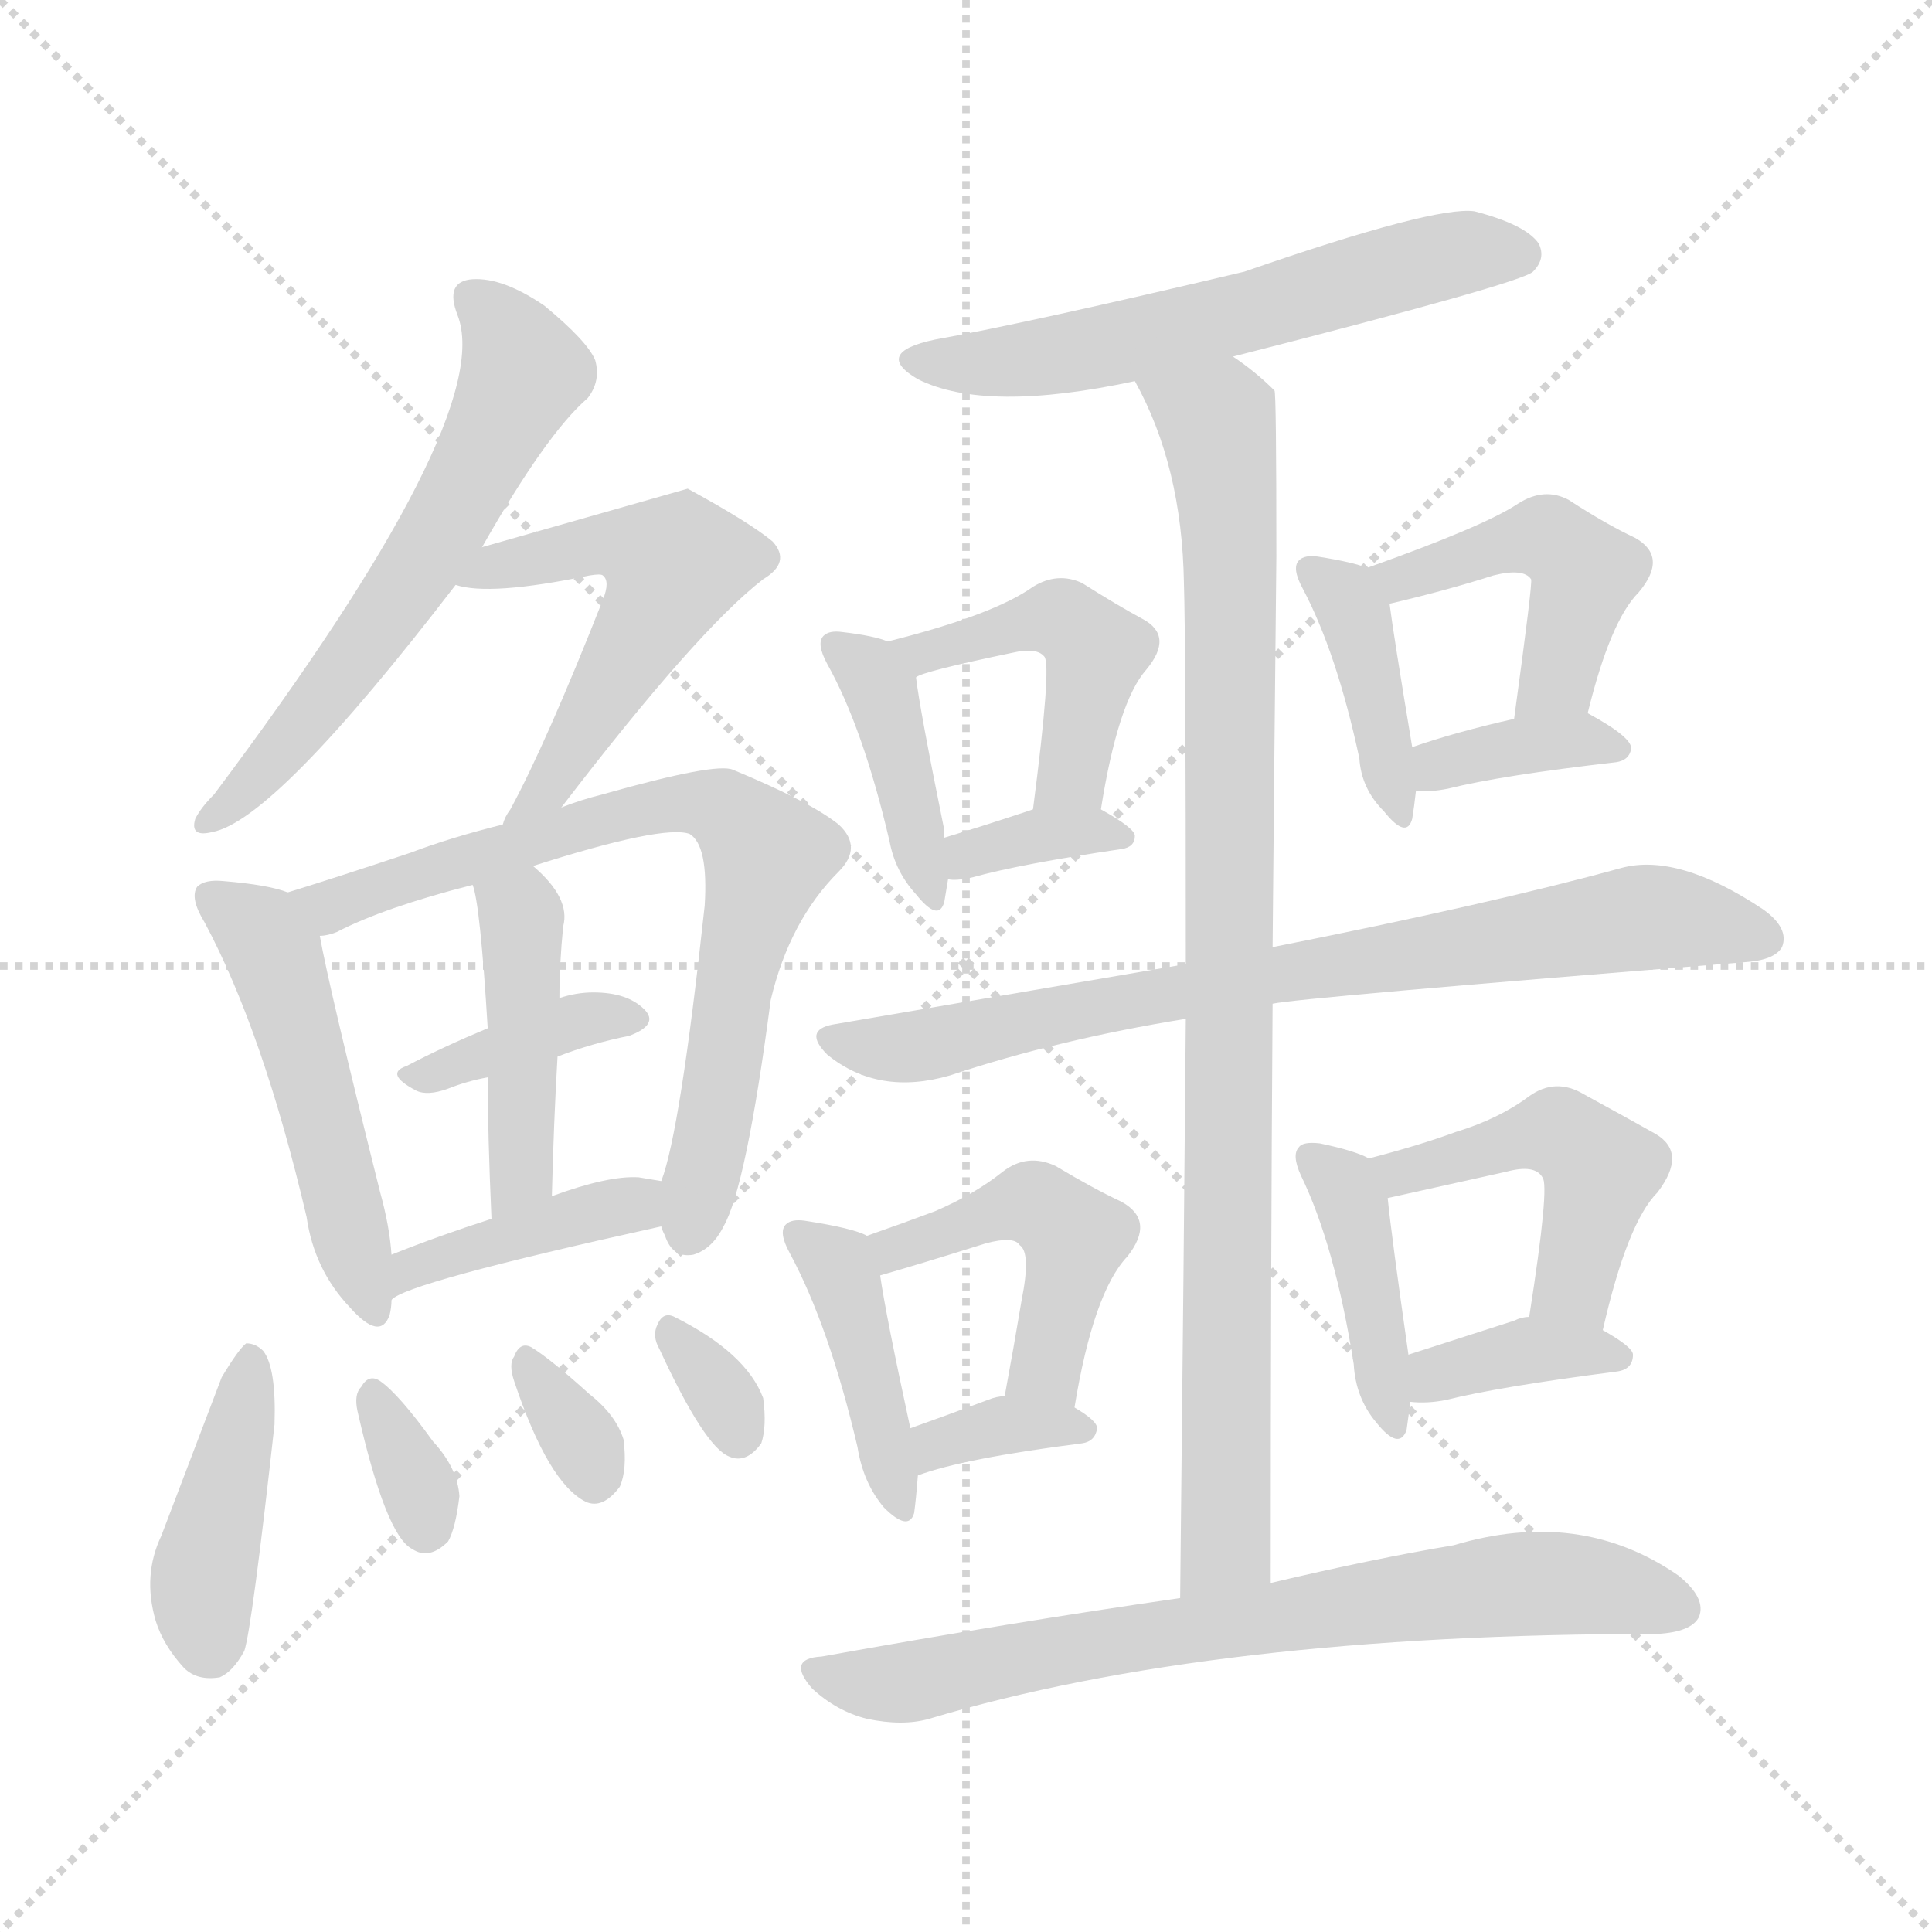 <svg version="1.1" viewBox="0 0 1024 1024" xmlns="http://www.w3.org/2000/svg">
  <g stroke="lightgray" stroke-dasharray="1,1" stroke-width="1" transform="scale(4, 4)">
    <line x1="0" y1="0" x2="256" y2="256"></line>
    <line x1="256" y1="0" x2="0" y2="256"></line>
    <line x1="128" y1="0" x2="128" y2="256"></line>
    <line x1="0" y1="128" x2="256" y2="128"></line>
  </g>
<g transform="scale(1, -1) translate(0, -900)">
   <style type="text/css">
    @keyframes keyframes0 {
      from {
       stroke: blue;
       stroke-dashoffset: 595;
       stroke-width: 128;
       }
       66% {
       animation-timing-function: step-end;
       stroke: blue;
       stroke-dashoffset: 0;
       stroke-width: 128;
       }
       to {
       stroke: black;
       stroke-width: 1024;
       }
       }
       #make-me-a-hanzi-animation-0 {
         animation: keyframes0 0.734s both;
         animation-delay: 0s;
         animation-timing-function: linear;
       }
    @keyframes keyframes1 {
      from {
       stroke: blue;
       stroke-dashoffset: 530;
       stroke-width: 128;
       }
       63% {
       animation-timing-function: step-end;
       stroke: blue;
       stroke-dashoffset: 0;
       stroke-width: 128;
       }
       to {
       stroke: black;
       stroke-width: 1024;
       }
       }
       #make-me-a-hanzi-animation-1 {
         animation: keyframes1 0.681s both;
         animation-delay: 0.734s;
         animation-timing-function: linear;
       }
    @keyframes keyframes2 {
      from {
       stroke: blue;
       stroke-dashoffset: 494;
       stroke-width: 128;
       }
       62% {
       animation-timing-function: step-end;
       stroke: blue;
       stroke-dashoffset: 0;
       stroke-width: 128;
       }
       to {
       stroke: black;
       stroke-width: 1024;
       }
       }
       #make-me-a-hanzi-animation-2 {
         animation: keyframes2 0.652s both;
         animation-delay: 1.416s;
         animation-timing-function: linear;
       }
    @keyframes keyframes3 {
      from {
       stroke: blue;
       stroke-dashoffset: 727;
       stroke-width: 128;
       }
       70% {
       animation-timing-function: step-end;
       stroke: blue;
       stroke-dashoffset: 0;
       stroke-width: 128;
       }
       to {
       stroke: black;
       stroke-width: 1024;
       }
       }
       #make-me-a-hanzi-animation-3 {
         animation: keyframes3 0.842s both;
         animation-delay: 2.068s;
         animation-timing-function: linear;
       }
    @keyframes keyframes4 {
      from {
       stroke: blue;
       stroke-dashoffset: 371;
       stroke-width: 128;
       }
       55% {
       animation-timing-function: step-end;
       stroke: blue;
       stroke-dashoffset: 0;
       stroke-width: 128;
       }
       to {
       stroke: black;
       stroke-width: 1024;
       }
       }
       #make-me-a-hanzi-animation-4 {
         animation: keyframes4 0.552s both;
         animation-delay: 2.909s;
         animation-timing-function: linear;
       }
    @keyframes keyframes5 {
      from {
       stroke: blue;
       stroke-dashoffset: 436;
       stroke-width: 128;
       }
       59% {
       animation-timing-function: step-end;
       stroke: blue;
       stroke-dashoffset: 0;
       stroke-width: 128;
       }
       to {
       stroke: black;
       stroke-width: 1024;
       }
       }
       #make-me-a-hanzi-animation-5 {
         animation: keyframes5 0.605s both;
         animation-delay: 3.461s;
         animation-timing-function: linear;
       }
    @keyframes keyframes6 {
      from {
       stroke: blue;
       stroke-dashoffset: 401;
       stroke-width: 128;
       }
       57% {
       animation-timing-function: step-end;
       stroke: blue;
       stroke-dashoffset: 0;
       stroke-width: 128;
       }
       to {
       stroke: black;
       stroke-width: 1024;
       }
       }
       #make-me-a-hanzi-animation-6 {
         animation: keyframes6 0.576s both;
         animation-delay: 4.066s;
         animation-timing-function: linear;
       }
    @keyframes keyframes7 {
      from {
       stroke: blue;
       stroke-dashoffset: 415;
       stroke-width: 128;
       }
       57% {
       animation-timing-function: step-end;
       stroke: blue;
       stroke-dashoffset: 0;
       stroke-width: 128;
       }
       to {
       stroke: black;
       stroke-width: 1024;
       }
       }
       #make-me-a-hanzi-animation-7 {
         animation: keyframes7 0.588s both;
         animation-delay: 4.642s;
         animation-timing-function: linear;
       }
    @keyframes keyframes8 {
      from {
       stroke: blue;
       stroke-dashoffset: 328;
       stroke-width: 128;
       }
       52% {
       animation-timing-function: step-end;
       stroke: blue;
       stroke-dashoffset: 0;
       stroke-width: 128;
       }
       to {
       stroke: black;
       stroke-width: 1024;
       }
       }
       #make-me-a-hanzi-animation-8 {
         animation: keyframes8 0.517s both;
         animation-delay: 5.23s;
         animation-timing-function: linear;
       }
    @keyframes keyframes9 {
      from {
       stroke: blue;
       stroke-dashoffset: 325;
       stroke-width: 128;
       }
       51% {
       animation-timing-function: step-end;
       stroke: blue;
       stroke-dashoffset: 0;
       stroke-width: 128;
       }
       to {
       stroke: black;
       stroke-width: 1024;
       }
       }
       #make-me-a-hanzi-animation-9 {
         animation: keyframes9 0.514s both;
         animation-delay: 5.747s;
         animation-timing-function: linear;
       }
    @keyframes keyframes10 {
      from {
       stroke: blue;
       stroke-dashoffset: 319;
       stroke-width: 128;
       }
       51% {
       animation-timing-function: step-end;
       stroke: blue;
       stroke-dashoffset: 0;
       stroke-width: 128;
       }
       to {
       stroke: black;
       stroke-width: 1024;
       }
       }
       #make-me-a-hanzi-animation-10 {
         animation: keyframes10 0.51s both;
         animation-delay: 6.261s;
         animation-timing-function: linear;
       }
    @keyframes keyframes11 {
      from {
       stroke: blue;
       stroke-dashoffset: 581;
       stroke-width: 128;
       }
       65% {
       animation-timing-function: step-end;
       stroke: blue;
       stroke-dashoffset: 0;
       stroke-width: 128;
       }
       to {
       stroke: black;
       stroke-width: 1024;
       }
       }
       #make-me-a-hanzi-animation-11 {
         animation: keyframes11 0.723s both;
         animation-delay: 6.771s;
         animation-timing-function: linear;
       }
    @keyframes keyframes12 {
      from {
       stroke: blue;
       stroke-dashoffset: 916;
       stroke-width: 128;
       }
       75% {
       animation-timing-function: step-end;
       stroke: blue;
       stroke-dashoffset: 0;
       stroke-width: 128;
       }
       to {
       stroke: black;
       stroke-width: 1024;
       }
       }
       #make-me-a-hanzi-animation-12 {
         animation: keyframes12 0.995s both;
         animation-delay: 7.494s;
         animation-timing-function: linear;
       }
    @keyframes keyframes13 {
      from {
       stroke: blue;
       stroke-dashoffset: 396;
       stroke-width: 128;
       }
       56% {
       animation-timing-function: step-end;
       stroke: blue;
       stroke-dashoffset: 0;
       stroke-width: 128;
       }
       to {
       stroke: black;
       stroke-width: 1024;
       }
       }
       #make-me-a-hanzi-animation-13 {
         animation: keyframes13 0.572s both;
         animation-delay: 8.489s;
         animation-timing-function: linear;
       }
    @keyframes keyframes14 {
      from {
       stroke: blue;
       stroke-dashoffset: 449;
       stroke-width: 128;
       }
       59% {
       animation-timing-function: step-end;
       stroke: blue;
       stroke-dashoffset: 0;
       stroke-width: 128;
       }
       to {
       stroke: black;
       stroke-width: 1024;
       }
       }
       #make-me-a-hanzi-animation-14 {
         animation: keyframes14 0.615s both;
         animation-delay: 9.062s;
         animation-timing-function: linear;
       }
    @keyframes keyframes15 {
      from {
       stroke: blue;
       stroke-dashoffset: 348;
       stroke-width: 128;
       }
       53% {
       animation-timing-function: step-end;
       stroke: blue;
       stroke-dashoffset: 0;
       stroke-width: 128;
       }
       to {
       stroke: black;
       stroke-width: 1024;
       }
       }
       #make-me-a-hanzi-animation-15 {
         animation: keyframes15 0.533s both;
         animation-delay: 9.677s;
         animation-timing-function: linear;
       }
    @keyframes keyframes16 {
      from {
       stroke: blue;
       stroke-dashoffset: 392;
       stroke-width: 128;
       }
       56% {
       animation-timing-function: step-end;
       stroke: blue;
       stroke-dashoffset: 0;
       stroke-width: 128;
       }
       to {
       stroke: black;
       stroke-width: 1024;
       }
       }
       #make-me-a-hanzi-animation-16 {
         animation: keyframes16 0.569s both;
         animation-delay: 10.21s;
         animation-timing-function: linear;
       }
    @keyframes keyframes17 {
      from {
       stroke: blue;
       stroke-dashoffset: 449;
       stroke-width: 128;
       }
       59% {
       animation-timing-function: step-end;
       stroke: blue;
       stroke-dashoffset: 0;
       stroke-width: 128;
       }
       to {
       stroke: black;
       stroke-width: 1024;
       }
       }
       #make-me-a-hanzi-animation-17 {
         animation: keyframes17 0.615s both;
         animation-delay: 10.779s;
         animation-timing-function: linear;
       }
    @keyframes keyframes18 {
      from {
       stroke: blue;
       stroke-dashoffset: 361;
       stroke-width: 128;
       }
       54% {
       animation-timing-function: step-end;
       stroke: blue;
       stroke-dashoffset: 0;
       stroke-width: 128;
       }
       to {
       stroke: black;
       stroke-width: 1024;
       }
       }
       #make-me-a-hanzi-animation-18 {
         animation: keyframes18 0.544s both;
         animation-delay: 11.395s;
         animation-timing-function: linear;
       }
    @keyframes keyframes19 {
      from {
       stroke: blue;
       stroke-dashoffset: 758;
       stroke-width: 128;
       }
       71% {
       animation-timing-function: step-end;
       stroke: blue;
       stroke-dashoffset: 0;
       stroke-width: 128;
       }
       to {
       stroke: black;
       stroke-width: 1024;
       }
       }
       #make-me-a-hanzi-animation-19 {
         animation: keyframes19 0.867s both;
         animation-delay: 11.938s;
         animation-timing-function: linear;
       }
    @keyframes keyframes20 {
      from {
       stroke: blue;
       stroke-dashoffset: 412;
       stroke-width: 128;
       }
       57% {
       animation-timing-function: step-end;
       stroke: blue;
       stroke-dashoffset: 0;
       stroke-width: 128;
       }
       to {
       stroke: black;
       stroke-width: 1024;
       }
       }
       #make-me-a-hanzi-animation-20 {
         animation: keyframes20 0.585s both;
         animation-delay: 12.805s;
         animation-timing-function: linear;
       }
    @keyframes keyframes21 {
      from {
       stroke: blue;
       stroke-dashoffset: 457;
       stroke-width: 128;
       }
       60% {
       animation-timing-function: step-end;
       stroke: blue;
       stroke-dashoffset: 0;
       stroke-width: 128;
       }
       to {
       stroke: black;
       stroke-width: 1024;
       }
       }
       #make-me-a-hanzi-animation-21 {
         animation: keyframes21 0.622s both;
         animation-delay: 13.39s;
         animation-timing-function: linear;
       }
    @keyframes keyframes22 {
      from {
       stroke: blue;
       stroke-dashoffset: 346;
       stroke-width: 128;
       }
       53% {
       animation-timing-function: step-end;
       stroke: blue;
       stroke-dashoffset: 0;
       stroke-width: 128;
       }
       to {
       stroke: black;
       stroke-width: 1024;
       }
       }
       #make-me-a-hanzi-animation-22 {
         animation: keyframes22 0.532s both;
         animation-delay: 14.012s;
         animation-timing-function: linear;
       }
    @keyframes keyframes23 {
      from {
       stroke: blue;
       stroke-dashoffset: 406;
       stroke-width: 128;
       }
       57% {
       animation-timing-function: step-end;
       stroke: blue;
       stroke-dashoffset: 0;
       stroke-width: 128;
       }
       to {
       stroke: black;
       stroke-width: 1024;
       }
       }
       #make-me-a-hanzi-animation-23 {
         animation: keyframes23 0.58s both;
         animation-delay: 14.544s;
         animation-timing-function: linear;
       }
    @keyframes keyframes24 {
      from {
       stroke: blue;
       stroke-dashoffset: 463;
       stroke-width: 128;
       }
       60% {
       animation-timing-function: step-end;
       stroke: blue;
       stroke-dashoffset: 0;
       stroke-width: 128;
       }
       to {
       stroke: black;
       stroke-width: 1024;
       }
       }
       #make-me-a-hanzi-animation-24 {
         animation: keyframes24 0.627s both;
         animation-delay: 15.124s;
         animation-timing-function: linear;
       }
    @keyframes keyframes25 {
      from {
       stroke: blue;
       stroke-dashoffset: 366;
       stroke-width: 128;
       }
       54% {
       animation-timing-function: step-end;
       stroke: blue;
       stroke-dashoffset: 0;
       stroke-width: 128;
       }
       to {
       stroke: black;
       stroke-width: 1024;
       }
       }
       #make-me-a-hanzi-animation-25 {
         animation: keyframes25 0.548s both;
         animation-delay: 15.751s;
         animation-timing-function: linear;
       }
    @keyframes keyframes26 {
      from {
       stroke: blue;
       stroke-dashoffset: 720;
       stroke-width: 128;
       }
       70% {
       animation-timing-function: step-end;
       stroke: blue;
       stroke-dashoffset: 0;
       stroke-width: 128;
       }
       to {
       stroke: black;
       stroke-width: 1024;
       }
       }
       #make-me-a-hanzi-animation-26 {
         animation: keyframes26 0.836s both;
         animation-delay: 16.299s;
         animation-timing-function: linear;
       }
</style>
<path d="M 255.5 610.0 Q 289.5 670.0 311.5 689.0 Q 318.5 698.0 315.5 709.0 Q 311.5 719.0 288.5 738.0 Q 266.5 753.0 250.5 752.0 Q 235.5 751.0 242.5 733.0 Q 263.5 679.0 113.5 479.0 Q 106.5 472.0 103.5 466.0 Q 100.5 456.0 112.5 459.0 Q 145.5 465.0 241.5 590.0 L 255.5 610.0 Z" fill="lightgray"></path> 
<path d="M 297.5 472.0 Q 369.5 566.0 404.5 593.0 Q 419.5 602.0 409.5 613.0 Q 397.5 623.0 364.5 641.0 L 255.5 610.0 C 226.5 602.0 212.5 596.0 241.5 590.0 Q 259.5 584.0 312.5 595.0 Q 318.5 596.0 319.5 595.0 Q 323.5 592.0 319.5 582.0 Q 289.5 506.0 270.5 471.0 Q 267.5 467.0 266.5 463.0 C 253.5 436.0 279.5 448.0 297.5 472.0 Z" fill="lightgray"></path> 
<path d="M 152.5 427.0 Q 142.5 431.0 118.5 433.0 Q 108.5 434.0 104.5 430.0 Q 100.5 424.0 108.5 411.0 Q 139.5 353.0 162.5 255.0 Q 166.5 227.0 185.5 207.0 Q 201.5 189.0 206.5 203.0 Q 207.5 207.0 207.5 211.0 L 207.5 235.0 Q 206.5 250.0 201.5 268.0 Q 174.5 376.0 169.5 404.0 C 165.5 423.0 165.5 423.0 152.5 427.0 Z" fill="lightgray"></path> 
<path d="M 350.5 250.0 Q 350.5 249.0 352.5 245.0 Q 356.5 233.0 367.5 235.0 Q 377.5 238.0 383.5 250.0 Q 395.5 271.0 408.5 370.0 Q 418.5 412.0 444.5 438.0 Q 457.5 451.0 444.5 463.0 Q 429.5 475.0 388.5 492.0 Q 379.5 496.0 319.5 479.0 Q 307.5 476.0 297.5 472.0 L 266.5 463.0 Q 238.5 456.0 217.5 448.0 Q 178.5 435.0 152.5 427.0 C 123.5 418.0 140.5 395.0 169.5 404.0 Q 173.5 404.0 178.5 406.0 Q 203.5 419.0 250.5 431.0 L 282.5 441.0 Q 351.5 463.0 365.5 458.0 Q 375.5 452.0 373.5 420.0 Q 360.5 300.0 350.5 274.0 C 345.5 258.0 345.5 258.0 350.5 250.0 Z" fill="lightgray"></path> 
<path d="M 295.5 340.0 Q 313.5 347.0 333.5 351.0 Q 349.5 357.0 341.5 365.0 Q 332.5 374.0 314.5 374.0 Q 305.5 374.0 296.5 371.0 L 258.5 355.0 Q 234.5 345.0 215.5 335.0 Q 203.5 331.0 220.5 322.0 Q 226.5 319.0 237.5 323.0 Q 247.5 327.0 258.5 329.0 L 295.5 340.0 Z" fill="lightgray"></path> 
<path d="M 292.5 266.0 Q 293.5 306.0 295.5 340.0 L 296.5 371.0 Q 296.5 389.0 298.5 409.0 Q 302.5 424.0 282.5 441.0 C 260.5 461.0 243.5 460.0 250.5 431.0 Q 254.5 421.0 258.5 355.0 L 258.5 329.0 Q 258.5 299.0 260.5 254.0 C 261.5 224.0 291.5 236.0 292.5 266.0 Z" fill="lightgray"></path> 
<path d="M 207.5 211.0 Q 214.5 220.0 350.5 250.0 C 379.5 256.0 380.5 269.0 350.5 274.0 L 338.5 276.0 Q 322.5 277.0 292.5 266.0 L 260.5 254.0 Q 232.5 245.0 207.5 235.0 C 179.5 224.0 182.5 194.0 207.5 211.0 Z" fill="lightgray"></path> 
<path d="M 117.5 170.0 L 85.5 86.0 Q 75.5 65.0 82.5 41.0 Q 86.5 28.0 97.5 16.0 Q 104.5 9.0 116.5 11.0 Q 123.5 14.0 129.5 25.0 Q 133.5 37.0 145.5 145.0 Q 146.5 175.0 139.5 184.0 Q 135.5 188.0 130.5 188.0 Q 126.5 185.0 117.5 170.0 Z" fill="lightgray"></path> 
<path d="M 189.5 152.0 Q 204.5 86.0 218.5 79.0 Q 227.5 73.0 237.5 83.0 Q 241.5 90.0 243.5 107.0 Q 242.5 122.0 229.5 136.0 Q 211.5 161.0 201.5 168.0 Q 195.5 172.0 191.5 165.0 Q 187.5 161.0 189.5 152.0 Z" fill="lightgray"></path> 
<path d="M 272.5 168.0 Q 290.5 114.0 310.5 104.0 Q 319.5 100.0 328.5 112.0 Q 332.5 121.0 330.5 137.0 Q 326.5 150.0 312.5 161.0 Q 291.5 180.0 281.5 186.0 Q 275.5 189.0 272.5 181.0 Q 269.5 177.0 272.5 168.0 Z" fill="lightgray"></path> 
<path d="M 349.5 185.0 Q 373.5 133.0 386.5 128.0 Q 395.5 124.0 403.5 135.0 Q 406.5 144.0 404.5 159.0 Q 395.5 183.0 357.5 202.0 Q 351.5 205.0 348.5 198.0 Q 345.5 192.0 349.5 185.0 Z" fill="lightgray"></path> 
<path d="M 653.5 711.0 Q 806.5 750.0 812.5 756.0 Q 819.5 763.0 815.5 771.0 Q 808.5 781.0 781.5 788.0 Q 760.5 791.0 659.5 756.0 Q 545.5 729.0 495.5 720.0 Q 462.5 713.0 486.5 699.0 Q 522.5 681.0 601.5 698.0 L 653.5 711.0 Z" fill="lightgray"></path> 
<path d="M 673.5 61.0 Q 673.5 226.0 674.5 368.0 L 674.5 398.0 Q 675.5 509.0 676.5 605.0 Q 676.5 692.0 675.5 693.0 Q 665.5 703.0 653.5 711.0 C 629.5 729.0 588.5 725.0 601.5 698.0 Q 626.5 653.0 627.5 591.0 Q 628.5 560.0 628.5 389.0 L 628.5 360.0 Q 627.5 239.0 625.5 53.0 C 625.5 23.0 673.5 31.0 673.5 61.0 Z" fill="lightgray"></path> 
<path d="M 470.5 560.0 Q 463.5 563.0 446.5 565.0 Q 439.5 566.0 436.5 563.0 Q 432.5 559.0 438.5 548.0 Q 457.5 514.0 471.5 454.0 Q 474.5 438.0 485.5 426.0 Q 497.5 411.0 500.5 422.0 L 502.5 434.0 L 500.5 456.0 Q 500.5 457.0 500.5 460.0 Q 487.5 524.0 485.5 541.0 C 483.5 556.0 483.5 556.0 470.5 560.0 Z" fill="lightgray"></path> 
<path d="M 583.5 471.0 Q 592.5 528.0 607.5 545.0 Q 622.5 563.0 605.5 572.0 Q 592.5 579.0 573.5 591.0 Q 560.5 597.0 547.5 589.0 Q 526.5 574.0 470.5 560.0 C 441.5 553.0 457.5 530.0 485.5 541.0 Q 488.5 544.0 536.5 554.0 Q 549.5 557.0 553.5 552.0 Q 557.5 548.0 547.5 471.0 C 543.5 441.0 578.5 441.0 583.5 471.0 Z" fill="lightgray"></path> 
<path d="M 502.5 434.0 Q 506.5 433.0 515.5 435.0 Q 540.5 442.0 594.5 450.0 Q 601.5 451.0 601.5 457.0 Q 601.5 461.0 583.5 471.0 C 570.5 479.0 570.5 479.0 547.5 471.0 Q 520.5 462.0 500.5 456.0 C 471.5 447.0 472.5 437.0 502.5 434.0 Z" fill="lightgray"></path> 
<path d="M 724.5 599.0 Q 717.5 602.0 698.5 605.0 Q 691.5 606.0 688.5 603.0 Q 684.5 599.0 690.5 588.0 Q 708.5 554.0 720.5 498.0 Q 721.5 482.0 733.5 470.0 Q 745.5 455.0 748.5 466.0 Q 749.5 472.0 750.5 481.0 L 748.5 504.0 Q 738.5 564.0 736.5 580.0 C 734.5 596.0 734.5 596.0 724.5 599.0 Z" fill="lightgray"></path> 
<path d="M 841.5 522.0 Q 853.5 571.0 868.5 586.0 Q 884.5 605.0 866.5 615.0 Q 851.5 622.0 831.5 635.0 Q 818.5 642.0 804.5 633.0 Q 786.5 621.0 724.5 599.0 C 696.5 589.0 707.5 573.0 736.5 580.0 Q 766.5 587.0 791.5 595.0 Q 807.5 599.0 811.5 593.0 Q 812.5 592.0 802.5 519.0 C 798.5 489.0 834.5 493.0 841.5 522.0 Z" fill="lightgray"></path> 
<path d="M 750.5 481.0 Q 757.5 480.0 767.5 482.0 Q 795.5 489.0 856.5 496.0 Q 863.5 497.0 864.5 503.0 Q 865.5 509.0 841.5 522.0 C 833.5 526.0 831.5 526.0 802.5 519.0 Q 771.5 512.0 748.5 504.0 C 720.5 494.0 720.5 483.0 750.5 481.0 Z" fill="lightgray"></path> 
<path d="M 674.5 368.0 Q 687.5 371.0 924.5 390.0 Q 940.5 391.0 944.5 398.0 Q 948.5 408.0 934.5 418.0 Q 889.5 448.0 859.5 440.0 Q 790.5 421.0 674.5 398.0 L 628.5 389.0 Q 540.5 374.0 441.5 357.0 Q 425.5 354.0 438.5 341.0 Q 465.5 319.0 503.5 330.0 Q 560.5 349.0 628.5 360.0 L 674.5 368.0 Z" fill="lightgray"></path> 
<path d="M 459.5 245.0 Q 452.5 249.0 426.5 253.0 Q 419.5 254.0 416.5 251.0 Q 412.5 247.0 418.5 236.0 Q 439.5 197.0 454.5 133.0 Q 457.5 114.0 468.5 101.0 Q 481.5 88.0 484.5 98.0 Q 485.5 105.0 486.5 118.0 L 482.5 143.0 Q 469.5 203.0 466.5 224.0 C 463.5 243.0 463.5 243.0 459.5 245.0 Z" fill="lightgray"></path> 
<path d="M 569.5 154.0 Q 579.5 215.0 597.5 234.0 Q 612.5 253.0 594.5 263.0 Q 579.5 270.0 559.5 282.0 Q 544.5 289.0 531.5 279.0 Q 516.5 267.0 495.5 258.0 Q 479.5 252.0 459.5 245.0 C 431.5 235.0 437.5 216.0 466.5 224.0 Q 487.5 230.0 522.5 241.0 Q 537.5 245.0 540.5 240.0 Q 546.5 236.0 541.5 211.0 Q 537.5 187.0 532.5 160.0 C 527.5 130.0 564.5 124.0 569.5 154.0 Z" fill="lightgray"></path> 
<path d="M 486.5 118.0 Q 510.5 127.0 573.5 135.0 Q 580.5 136.0 581.5 143.0 Q 581.5 147.0 569.5 154.0 L 532.5 160.0 Q 528.5 160.0 523.5 158.0 Q 499.5 149.0 482.5 143.0 C 454.5 133.0 458.5 108.0 486.5 118.0 Z" fill="lightgray"></path> 
<path d="M 725.5 286.0 Q 718.5 290.0 699.5 294.0 Q 690.5 295.0 688.5 292.0 Q 684.5 288.0 689.5 277.0 Q 707.5 240.0 717.5 177.0 Q 718.5 159.0 729.5 146.0 Q 741.5 131.0 745.5 142.0 Q 746.5 149.0 747.5 157.0 L 746.5 182.0 Q 737.5 245.0 735.5 265.0 C 733.5 282.0 733.5 282.0 725.5 286.0 Z" fill="lightgray"></path> 
<path d="M 849.5 195.0 Q 862.5 252.0 878.5 268.0 Q 894.5 289.0 877.5 299.0 Q 861.5 308.0 839.5 320.0 Q 824.5 329.0 810.5 319.0 Q 794.5 307.0 771.5 300.0 Q 752.5 293.0 725.5 286.0 C 696.5 278.0 706.5 258.0 735.5 265.0 Q 762.5 271.0 798.5 279.0 Q 813.5 283.0 817.5 276.0 Q 821.5 272.0 810.5 202.0 C 805.5 172.0 842.5 166.0 849.5 195.0 Z" fill="lightgray"></path> 
<path d="M 747.5 157.0 Q 756.5 156.0 766.5 158.0 Q 794.5 165.0 856.5 173.0 Q 865.5 174.0 865.5 182.0 Q 865.5 186.0 849.5 195.0 L 810.5 202.0 Q 806.5 202.0 802.5 200.0 Q 771.5 190.0 746.5 182.0 C 717.5 173.0 717.5 159.0 747.5 157.0 Z" fill="lightgray"></path> 
<path d="M 625.5 53.0 Q 535.5 40.0 435.5 22.0 Q 416.5 21.0 430.5 5.0 Q 443.5 -7.0 459.5 -11.0 Q 478.5 -15.0 492.5 -11.0 Q 642.5 34.0 878.5 34.0 Q 896.5 35.0 900.5 43.0 Q 904.5 53.0 889.5 65.0 Q 837.5 101.0 770.5 81.0 Q 728.5 74.0 673.5 61.0 L 625.5 53.0 Z" fill="lightgray"></path> 
      <clipPath id="make-me-a-hanzi-clip-0">
      <path d="M 255.5 610.0 Q 289.5 670.0 311.5 689.0 Q 318.5 698.0 315.5 709.0 Q 311.5 719.0 288.5 738.0 Q 266.5 753.0 250.5 752.0 Q 235.5 751.0 242.5 733.0 Q 263.5 679.0 113.5 479.0 Q 106.5 472.0 103.5 466.0 Q 100.5 456.0 112.5 459.0 Q 145.5 465.0 241.5 590.0 L 255.5 610.0 Z" fill="lightgray"></path>
      </clipPath>
      <path clip-path="url(#make-me-a-hanzi-clip-0)" d="M 250.5 741.0 L 269.5 722.0 L 276.5 701.0 L 257.5 661.0 L 191.5 554.0 L 156.5 510.0 L 110.5 466.0 " fill="none" id="make-me-a-hanzi-animation-0" stroke-dasharray="467 934" stroke-linecap="round"></path>

      <clipPath id="make-me-a-hanzi-clip-1">
      <path d="M 297.5 472.0 Q 369.5 566.0 404.5 593.0 Q 419.5 602.0 409.5 613.0 Q 397.5 623.0 364.5 641.0 L 255.5 610.0 C 226.5 602.0 212.5 596.0 241.5 590.0 Q 259.5 584.0 312.5 595.0 Q 318.5 596.0 319.5 595.0 Q 323.5 592.0 319.5 582.0 Q 289.5 506.0 270.5 471.0 Q 267.5 467.0 266.5 463.0 C 253.5 436.0 279.5 448.0 297.5 472.0 Z" fill="lightgray"></path>
      </clipPath>
      <path clip-path="url(#make-me-a-hanzi-clip-1)" d="M 246.5 594.0 L 321.5 612.0 L 356.5 600.0 L 295.5 487.0 L 271.5 466.0 " fill="none" id="make-me-a-hanzi-animation-1" stroke-dasharray="402 804" stroke-linecap="round"></path>

      <clipPath id="make-me-a-hanzi-clip-2">
      <path d="M 152.5 427.0 Q 142.5 431.0 118.5 433.0 Q 108.5 434.0 104.5 430.0 Q 100.5 424.0 108.5 411.0 Q 139.5 353.0 162.5 255.0 Q 166.5 227.0 185.5 207.0 Q 201.5 189.0 206.5 203.0 Q 207.5 207.0 207.5 211.0 L 207.5 235.0 Q 206.5 250.0 201.5 268.0 Q 174.5 376.0 169.5 404.0 C 165.5 423.0 165.5 423.0 152.5 427.0 Z" fill="lightgray"></path>
      </clipPath>
      <path clip-path="url(#make-me-a-hanzi-clip-2)" d="M 112.5 425.0 L 145.5 393.0 L 196.5 208.0 " fill="none" id="make-me-a-hanzi-animation-2" stroke-dasharray="366 732" stroke-linecap="round"></path>

      <clipPath id="make-me-a-hanzi-clip-3">
      <path d="M 350.5 250.0 Q 350.5 249.0 352.5 245.0 Q 356.5 233.0 367.5 235.0 Q 377.5 238.0 383.5 250.0 Q 395.5 271.0 408.5 370.0 Q 418.5 412.0 444.5 438.0 Q 457.5 451.0 444.5 463.0 Q 429.5 475.0 388.5 492.0 Q 379.5 496.0 319.5 479.0 Q 307.5 476.0 297.5 472.0 L 266.5 463.0 Q 238.5 456.0 217.5 448.0 Q 178.5 435.0 152.5 427.0 C 123.5 418.0 140.5 395.0 169.5 404.0 Q 173.5 404.0 178.5 406.0 Q 203.5 419.0 250.5 431.0 L 282.5 441.0 Q 351.5 463.0 365.5 458.0 Q 375.5 452.0 373.5 420.0 Q 360.5 300.0 350.5 274.0 C 345.5 258.0 345.5 258.0 350.5 250.0 Z" fill="lightgray"></path>
      </clipPath>
      <path clip-path="url(#make-me-a-hanzi-clip-3)" d="M 159.5 423.0 L 178.5 420.0 L 333.5 471.0 L 369.5 475.0 L 389.5 467.0 L 406.5 446.0 L 364.5 247.0 " fill="none" id="make-me-a-hanzi-animation-3" stroke-dasharray="599 1198" stroke-linecap="round"></path>

      <clipPath id="make-me-a-hanzi-clip-4">
      <path d="M 295.5 340.0 Q 313.5 347.0 333.5 351.0 Q 349.5 357.0 341.5 365.0 Q 332.5 374.0 314.5 374.0 Q 305.5 374.0 296.5 371.0 L 258.5 355.0 Q 234.5 345.0 215.5 335.0 Q 203.5 331.0 220.5 322.0 Q 226.5 319.0 237.5 323.0 Q 247.5 327.0 258.5 329.0 L 295.5 340.0 Z" fill="lightgray"></path>
      </clipPath>
      <path clip-path="url(#make-me-a-hanzi-clip-4)" d="M 225.5 331.0 L 304.5 359.0 L 335.5 359.0 " fill="none" id="make-me-a-hanzi-animation-4" stroke-dasharray="243 486" stroke-linecap="round"></path>

      <clipPath id="make-me-a-hanzi-clip-5">
      <path d="M 292.5 266.0 Q 293.5 306.0 295.5 340.0 L 296.5 371.0 Q 296.5 389.0 298.5 409.0 Q 302.5 424.0 282.5 441.0 C 260.5 461.0 243.5 460.0 250.5 431.0 Q 254.5 421.0 258.5 355.0 L 258.5 329.0 Q 258.5 299.0 260.5 254.0 C 261.5 224.0 291.5 236.0 292.5 266.0 Z" fill="lightgray"></path>
      </clipPath>
      <path clip-path="url(#make-me-a-hanzi-clip-5)" d="M 256.5 429.0 L 276.5 414.0 L 275.5 278.0 L 263.5 263.0 " fill="none" id="make-me-a-hanzi-animation-5" stroke-dasharray="308 616" stroke-linecap="round"></path>

      <clipPath id="make-me-a-hanzi-clip-6">
      <path d="M 207.5 211.0 Q 214.5 220.0 350.5 250.0 C 379.5 256.0 380.5 269.0 350.5 274.0 L 338.5 276.0 Q 322.5 277.0 292.5 266.0 L 260.5 254.0 Q 232.5 245.0 207.5 235.0 C 179.5 224.0 182.5 194.0 207.5 211.0 Z" fill="lightgray"></path>
      </clipPath>
      <path clip-path="url(#make-me-a-hanzi-clip-6)" d="M 210.5 219.0 L 217.5 229.0 L 333.5 259.0 L 343.5 268.0 " fill="none" id="make-me-a-hanzi-animation-6" stroke-dasharray="273 546" stroke-linecap="round"></path>

      <clipPath id="make-me-a-hanzi-clip-7">
      <path d="M 117.5 170.0 L 85.5 86.0 Q 75.5 65.0 82.5 41.0 Q 86.5 28.0 97.5 16.0 Q 104.5 9.0 116.5 11.0 Q 123.5 14.0 129.5 25.0 Q 133.5 37.0 145.5 145.0 Q 146.5 175.0 139.5 184.0 Q 135.5 188.0 130.5 188.0 Q 126.5 185.0 117.5 170.0 Z" fill="lightgray"></path>
      </clipPath>
      <path clip-path="url(#make-me-a-hanzi-clip-7)" d="M 132.5 181.0 L 126.5 134.0 L 108.5 70.0 L 111.5 25.0 " fill="none" id="make-me-a-hanzi-animation-7" stroke-dasharray="287 574" stroke-linecap="round"></path>

      <clipPath id="make-me-a-hanzi-clip-8">
      <path d="M 189.5 152.0 Q 204.5 86.0 218.5 79.0 Q 227.5 73.0 237.5 83.0 Q 241.5 90.0 243.5 107.0 Q 242.5 122.0 229.5 136.0 Q 211.5 161.0 201.5 168.0 Q 195.5 172.0 191.5 165.0 Q 187.5 161.0 189.5 152.0 Z" fill="lightgray"></path>
      </clipPath>
      <path clip-path="url(#make-me-a-hanzi-clip-8)" d="M 199.5 158.0 L 221.5 113.0 L 225.5 91.0 " fill="none" id="make-me-a-hanzi-animation-8" stroke-dasharray="200 400" stroke-linecap="round"></path>

      <clipPath id="make-me-a-hanzi-clip-9">
      <path d="M 272.5 168.0 Q 290.5 114.0 310.5 104.0 Q 319.5 100.0 328.5 112.0 Q 332.5 121.0 330.5 137.0 Q 326.5 150.0 312.5 161.0 Q 291.5 180.0 281.5 186.0 Q 275.5 189.0 272.5 181.0 Q 269.5 177.0 272.5 168.0 Z" fill="lightgray"></path>
      </clipPath>
      <path clip-path="url(#make-me-a-hanzi-clip-9)" d="M 280.5 177.0 L 315.5 118.0 " fill="none" id="make-me-a-hanzi-animation-9" stroke-dasharray="197 394" stroke-linecap="round"></path>

      <clipPath id="make-me-a-hanzi-clip-10">
      <path d="M 349.5 185.0 Q 373.5 133.0 386.5 128.0 Q 395.5 124.0 403.5 135.0 Q 406.5 144.0 404.5 159.0 Q 395.5 183.0 357.5 202.0 Q 351.5 205.0 348.5 198.0 Q 345.5 192.0 349.5 185.0 Z" fill="lightgray"></path>
      </clipPath>
      <path clip-path="url(#make-me-a-hanzi-clip-10)" d="M 356.5 192.0 L 380.5 165.0 L 391.5 141.0 " fill="none" id="make-me-a-hanzi-animation-10" stroke-dasharray="191 382" stroke-linecap="round"></path>

      <clipPath id="make-me-a-hanzi-clip-11">
      <path d="M 653.5 711.0 Q 806.5 750.0 812.5 756.0 Q 819.5 763.0 815.5 771.0 Q 808.5 781.0 781.5 788.0 Q 760.5 791.0 659.5 756.0 Q 545.5 729.0 495.5 720.0 Q 462.5 713.0 486.5 699.0 Q 522.5 681.0 601.5 698.0 L 653.5 711.0 Z" fill="lightgray"></path>
      </clipPath>
      <path clip-path="url(#make-me-a-hanzi-clip-11)" d="M 488.5 711.0 L 513.5 707.0 L 588.5 716.0 L 772.5 766.0 L 805.5 765.0 " fill="none" id="make-me-a-hanzi-animation-11" stroke-dasharray="453 906" stroke-linecap="round"></path>

      <clipPath id="make-me-a-hanzi-clip-12">
      <path d="M 673.5 61.0 Q 673.5 226.0 674.5 368.0 L 674.5 398.0 Q 675.5 509.0 676.5 605.0 Q 676.5 692.0 675.5 693.0 Q 665.5 703.0 653.5 711.0 C 629.5 729.0 588.5 725.0 601.5 698.0 Q 626.5 653.0 627.5 591.0 Q 628.5 560.0 628.5 389.0 L 628.5 360.0 Q 627.5 239.0 625.5 53.0 C 625.5 23.0 673.5 31.0 673.5 61.0 Z" fill="lightgray"></path>
      </clipPath>
      <path clip-path="url(#make-me-a-hanzi-clip-12)" d="M 609.5 694.0 L 645.5 673.0 L 652.5 618.0 L 650.5 86.0 L 630.5 62.0 " fill="none" id="make-me-a-hanzi-animation-12" stroke-dasharray="788 1576" stroke-linecap="round"></path>

      <clipPath id="make-me-a-hanzi-clip-13">
      <path d="M 470.5 560.0 Q 463.5 563.0 446.5 565.0 Q 439.5 566.0 436.5 563.0 Q 432.5 559.0 438.5 548.0 Q 457.5 514.0 471.5 454.0 Q 474.5 438.0 485.5 426.0 Q 497.5 411.0 500.5 422.0 L 502.5 434.0 L 500.5 456.0 Q 500.5 457.0 500.5 460.0 Q 487.5 524.0 485.5 541.0 C 483.5 556.0 483.5 556.0 470.5 560.0 Z" fill="lightgray"></path>
      </clipPath>
      <path clip-path="url(#make-me-a-hanzi-clip-13)" d="M 443.5 556.0 L 466.5 534.0 L 494.5 429.0 " fill="none" id="make-me-a-hanzi-animation-13" stroke-dasharray="268 536" stroke-linecap="round"></path>

      <clipPath id="make-me-a-hanzi-clip-14">
      <path d="M 583.5 471.0 Q 592.5 528.0 607.5 545.0 Q 622.5 563.0 605.5 572.0 Q 592.5 579.0 573.5 591.0 Q 560.5 597.0 547.5 589.0 Q 526.5 574.0 470.5 560.0 C 441.5 553.0 457.5 530.0 485.5 541.0 Q 488.5 544.0 536.5 554.0 Q 549.5 557.0 553.5 552.0 Q 557.5 548.0 547.5 471.0 C 543.5 441.0 578.5 441.0 583.5 471.0 Z" fill="lightgray"></path>
      </clipPath>
      <path clip-path="url(#make-me-a-hanzi-clip-14)" d="M 480.5 560.0 L 492.5 554.0 L 563.5 572.0 L 578.5 559.0 L 568.5 490.0 L 553.5 482.0 " fill="none" id="make-me-a-hanzi-animation-14" stroke-dasharray="321 642" stroke-linecap="round"></path>

      <clipPath id="make-me-a-hanzi-clip-15">
      <path d="M 502.5 434.0 Q 506.5 433.0 515.5 435.0 Q 540.5 442.0 594.5 450.0 Q 601.5 451.0 601.5 457.0 Q 601.5 461.0 583.5 471.0 C 570.5 479.0 570.5 479.0 547.5 471.0 Q 520.5 462.0 500.5 456.0 C 471.5 447.0 472.5 437.0 502.5 434.0 Z" fill="lightgray"></path>
      </clipPath>
      <path clip-path="url(#make-me-a-hanzi-clip-15)" d="M 508.5 440.0 L 513.5 447.0 L 545.5 457.0 L 595.5 456.0 " fill="none" id="make-me-a-hanzi-animation-15" stroke-dasharray="220 440" stroke-linecap="round"></path>

      <clipPath id="make-me-a-hanzi-clip-16">
      <path d="M 724.5 599.0 Q 717.5 602.0 698.5 605.0 Q 691.5 606.0 688.5 603.0 Q 684.5 599.0 690.5 588.0 Q 708.5 554.0 720.5 498.0 Q 721.5 482.0 733.5 470.0 Q 745.5 455.0 748.5 466.0 Q 749.5 472.0 750.5 481.0 L 748.5 504.0 Q 738.5 564.0 736.5 580.0 C 734.5 596.0 734.5 596.0 724.5 599.0 Z" fill="lightgray"></path>
      </clipPath>
      <path clip-path="url(#make-me-a-hanzi-clip-16)" d="M 695.5 596.0 L 713.5 584.0 L 718.5 573.0 L 742.5 474.0 " fill="none" id="make-me-a-hanzi-animation-16" stroke-dasharray="264 528" stroke-linecap="round"></path>

      <clipPath id="make-me-a-hanzi-clip-17">
      <path d="M 841.5 522.0 Q 853.5 571.0 868.5 586.0 Q 884.5 605.0 866.5 615.0 Q 851.5 622.0 831.5 635.0 Q 818.5 642.0 804.5 633.0 Q 786.5 621.0 724.5 599.0 C 696.5 589.0 707.5 573.0 736.5 580.0 Q 766.5 587.0 791.5 595.0 Q 807.5 599.0 811.5 593.0 Q 812.5 592.0 802.5 519.0 C 798.5 489.0 834.5 493.0 841.5 522.0 Z" fill="lightgray"></path>
      </clipPath>
      <path clip-path="url(#make-me-a-hanzi-clip-17)" d="M 735.5 599.0 L 742.5 593.0 L 810.5 615.0 L 825.5 612.0 L 837.5 601.0 L 826.5 541.0 L 808.5 532.0 " fill="none" id="make-me-a-hanzi-animation-17" stroke-dasharray="321 642" stroke-linecap="round"></path>

      <clipPath id="make-me-a-hanzi-clip-18">
      <path d="M 750.5 481.0 Q 757.5 480.0 767.5 482.0 Q 795.5 489.0 856.5 496.0 Q 863.5 497.0 864.5 503.0 Q 865.5 509.0 841.5 522.0 C 833.5 526.0 831.5 526.0 802.5 519.0 Q 771.5 512.0 748.5 504.0 C 720.5 494.0 720.5 483.0 750.5 481.0 Z" fill="lightgray"></path>
      </clipPath>
      <path clip-path="url(#make-me-a-hanzi-clip-18)" d="M 754.5 487.0 L 798.5 504.0 L 856.5 504.0 " fill="none" id="make-me-a-hanzi-animation-18" stroke-dasharray="233 466" stroke-linecap="round"></path>

      <clipPath id="make-me-a-hanzi-clip-19">
      <path d="M 674.5 368.0 Q 687.5 371.0 924.5 390.0 Q 940.5 391.0 944.5 398.0 Q 948.5 408.0 934.5 418.0 Q 889.5 448.0 859.5 440.0 Q 790.5 421.0 674.5 398.0 L 628.5 389.0 Q 540.5 374.0 441.5 357.0 Q 425.5 354.0 438.5 341.0 Q 465.5 319.0 503.5 330.0 Q 560.5 349.0 628.5 360.0 L 674.5 368.0 Z" fill="lightgray"></path>
      </clipPath>
      <path clip-path="url(#make-me-a-hanzi-clip-19)" d="M 440.5 349.0 L 492.5 346.0 L 623.5 375.0 L 869.5 414.0 L 935.5 403.0 " fill="none" id="make-me-a-hanzi-animation-19" stroke-dasharray="630 1260" stroke-linecap="round"></path>

      <clipPath id="make-me-a-hanzi-clip-20">
      <path d="M 459.5 245.0 Q 452.5 249.0 426.5 253.0 Q 419.5 254.0 416.5 251.0 Q 412.5 247.0 418.5 236.0 Q 439.5 197.0 454.5 133.0 Q 457.5 114.0 468.5 101.0 Q 481.5 88.0 484.5 98.0 Q 485.5 105.0 486.5 118.0 L 482.5 143.0 Q 469.5 203.0 466.5 224.0 C 463.5 243.0 463.5 243.0 459.5 245.0 Z" fill="lightgray"></path>
      </clipPath>
      <path clip-path="url(#make-me-a-hanzi-clip-20)" d="M 423.5 244.0 L 446.5 223.0 L 476.5 102.0 " fill="none" id="make-me-a-hanzi-animation-20" stroke-dasharray="284 568" stroke-linecap="round"></path>

      <clipPath id="make-me-a-hanzi-clip-21">
      <path d="M 569.5 154.0 Q 579.5 215.0 597.5 234.0 Q 612.5 253.0 594.5 263.0 Q 579.5 270.0 559.5 282.0 Q 544.5 289.0 531.5 279.0 Q 516.5 267.0 495.5 258.0 Q 479.5 252.0 459.5 245.0 C 431.5 235.0 437.5 216.0 466.5 224.0 Q 487.5 230.0 522.5 241.0 Q 537.5 245.0 540.5 240.0 Q 546.5 236.0 541.5 211.0 Q 537.5 187.0 532.5 160.0 C 527.5 130.0 564.5 124.0 569.5 154.0 Z" fill="lightgray"></path>
      </clipPath>
      <path clip-path="url(#make-me-a-hanzi-clip-21)" d="M 470.5 231.0 L 473.5 238.0 L 536.5 261.0 L 548.5 262.0 L 565.5 249.0 L 568.5 233.0 L 557.5 186.0 L 553.5 175.0 L 539.5 166.0 " fill="none" id="make-me-a-hanzi-animation-21" stroke-dasharray="329 658" stroke-linecap="round"></path>

      <clipPath id="make-me-a-hanzi-clip-22">
      <path d="M 486.5 118.0 Q 510.5 127.0 573.5 135.0 Q 580.5 136.0 581.5 143.0 Q 581.5 147.0 569.5 154.0 L 532.5 160.0 Q 528.5 160.0 523.5 158.0 Q 499.5 149.0 482.5 143.0 C 454.5 133.0 458.5 108.0 486.5 118.0 Z" fill="lightgray"></path>
      </clipPath>
      <path clip-path="url(#make-me-a-hanzi-clip-22)" d="M 489.5 125.0 L 520.5 143.0 L 574.5 142.0 " fill="none" id="make-me-a-hanzi-animation-22" stroke-dasharray="218 436" stroke-linecap="round"></path>

      <clipPath id="make-me-a-hanzi-clip-23">
      <path d="M 725.5 286.0 Q 718.5 290.0 699.5 294.0 Q 690.5 295.0 688.5 292.0 Q 684.5 288.0 689.5 277.0 Q 707.5 240.0 717.5 177.0 Q 718.5 159.0 729.5 146.0 Q 741.5 131.0 745.5 142.0 Q 746.5 149.0 747.5 157.0 L 746.5 182.0 Q 737.5 245.0 735.5 265.0 C 733.5 282.0 733.5 282.0 725.5 286.0 Z" fill="lightgray"></path>
      </clipPath>
      <path clip-path="url(#make-me-a-hanzi-clip-23)" d="M 695.5 285.0 L 712.5 272.0 L 717.5 259.0 L 737.5 146.0 " fill="none" id="make-me-a-hanzi-animation-23" stroke-dasharray="278 556" stroke-linecap="round"></path>

      <clipPath id="make-me-a-hanzi-clip-24">
      <path d="M 849.5 195.0 Q 862.5 252.0 878.5 268.0 Q 894.5 289.0 877.5 299.0 Q 861.5 308.0 839.5 320.0 Q 824.5 329.0 810.5 319.0 Q 794.5 307.0 771.5 300.0 Q 752.5 293.0 725.5 286.0 C 696.5 278.0 706.5 258.0 735.5 265.0 Q 762.5 271.0 798.5 279.0 Q 813.5 283.0 817.5 276.0 Q 821.5 272.0 810.5 202.0 C 805.5 172.0 842.5 166.0 849.5 195.0 Z" fill="lightgray"></path>
      </clipPath>
      <path clip-path="url(#make-me-a-hanzi-clip-24)" d="M 733.5 283.0 L 741.5 278.0 L 814.5 300.0 L 834.5 295.0 L 848.5 280.0 L 833.5 218.0 L 845.5 207.0 " fill="none" id="make-me-a-hanzi-animation-24" stroke-dasharray="335 670" stroke-linecap="round"></path>

      <clipPath id="make-me-a-hanzi-clip-25">
      <path d="M 747.5 157.0 Q 756.5 156.0 766.5 158.0 Q 794.5 165.0 856.5 173.0 Q 865.5 174.0 865.5 182.0 Q 865.5 186.0 849.5 195.0 L 810.5 202.0 Q 806.5 202.0 802.5 200.0 Q 771.5 190.0 746.5 182.0 C 717.5 173.0 717.5 159.0 747.5 157.0 Z" fill="lightgray"></path>
      </clipPath>
      <path clip-path="url(#make-me-a-hanzi-clip-25)" d="M 752.5 163.0 L 799.5 183.0 L 858.5 180.0 " fill="none" id="make-me-a-hanzi-animation-25" stroke-dasharray="238 476" stroke-linecap="round"></path>

      <clipPath id="make-me-a-hanzi-clip-26">
      <path d="M 625.5 53.0 Q 535.5 40.0 435.5 22.0 Q 416.5 21.0 430.5 5.0 Q 443.5 -7.0 459.5 -11.0 Q 478.5 -15.0 492.5 -11.0 Q 642.5 34.0 878.5 34.0 Q 896.5 35.0 900.5 43.0 Q 904.5 53.0 889.5 65.0 Q 837.5 101.0 770.5 81.0 Q 728.5 74.0 673.5 61.0 L 625.5 53.0 Z" fill="lightgray"></path>
      </clipPath>
      <path clip-path="url(#make-me-a-hanzi-clip-26)" d="M 432.5 14.0 L 477.5 8.0 L 578.5 29.0 L 784.5 59.0 L 836.5 60.0 L 890.5 48.0 " fill="none" id="make-me-a-hanzi-animation-26" stroke-dasharray="592 1184" stroke-linecap="round"></path>

</g>
</svg>
